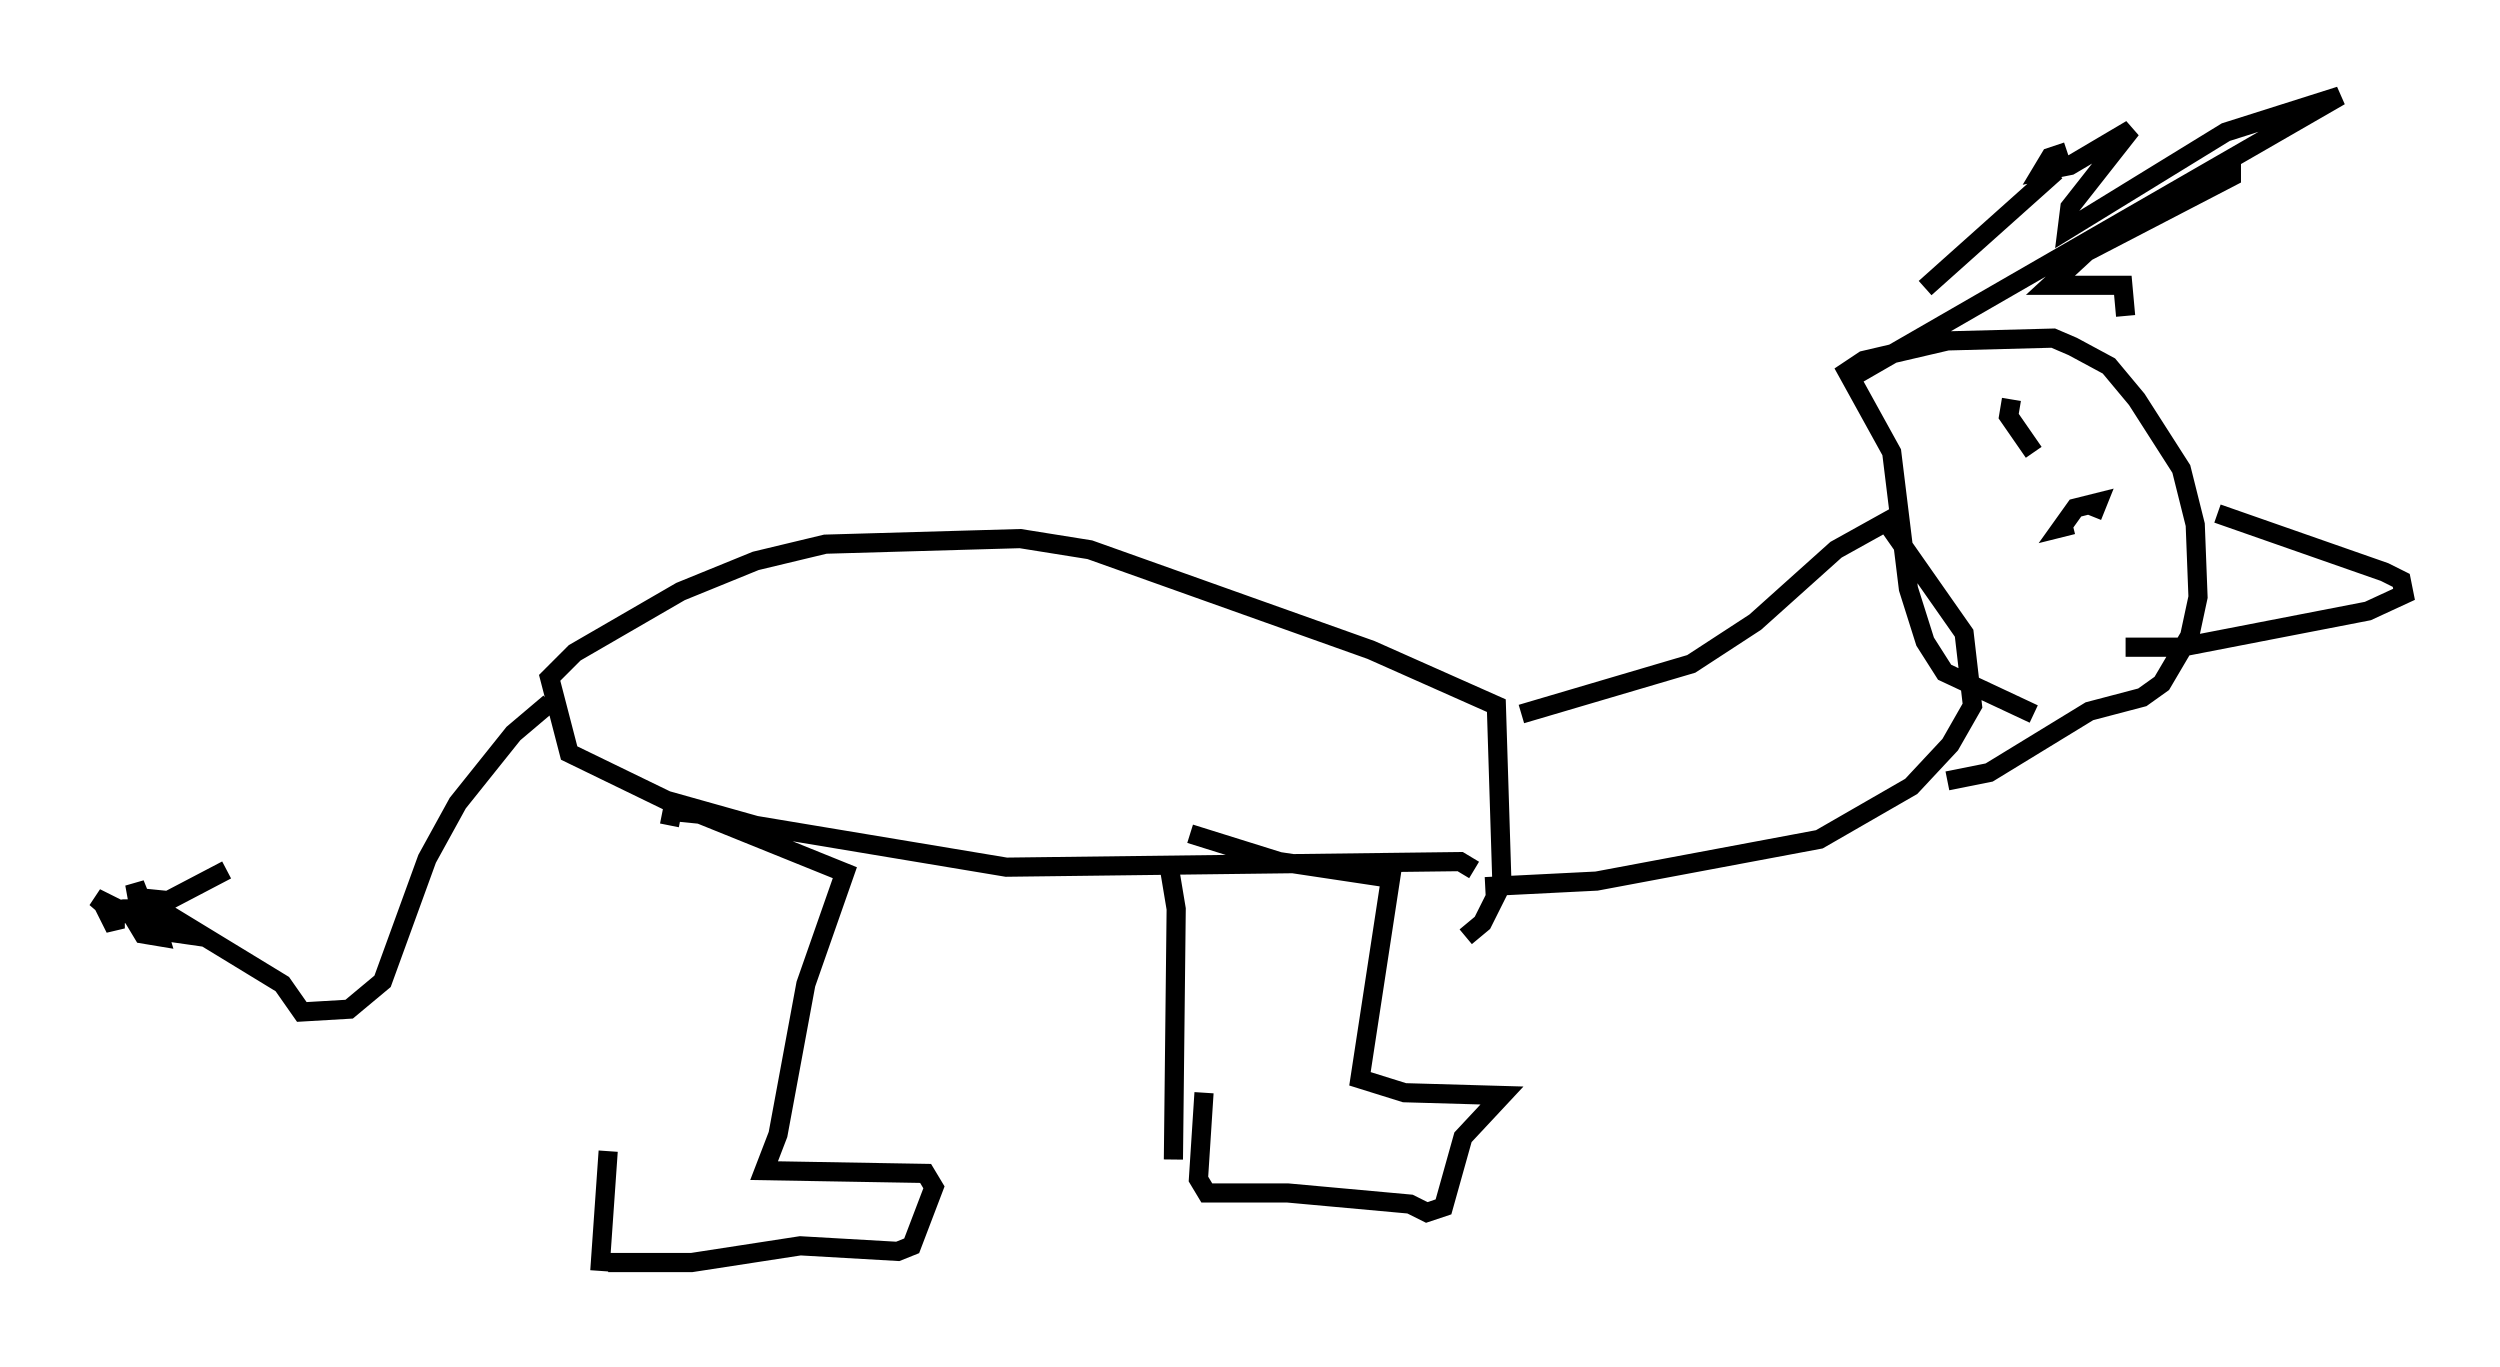 <?xml version="1.0" encoding="utf-8" ?>
<svg baseProfile="full" height="71.296" version="1.1" width="130.413" xmlns="http://www.w3.org/2000/svg" xmlns:ev="http://www.w3.org/2001/xml-events" xmlns:xlink="http://www.w3.org/1999/xlink"><defs /><rect fill="white" height="71.296" width="130.413" x="0" y="0" /><path d="M34.05, 43.056 m-2.324, 16.994 l-0.436, 6.246 m3.631, -23.24 l0.145, -0.726 1.453, 0.145 l7.553, 3.05 -2.034, 5.81 l-1.453, 7.844 -0.726, 1.888 l8.425, 0.145 0.436, 0.726 l-1.162, 3.05 -0.726, 0.291 l-5.084, -0.291 -5.665, 0.872 l-4.358, 0.0 m29.195, -21.061 l0.436, 2.615 -0.145, 13.073 m0.872, -16.994 l4.648, 1.453 5.81, 0.872 l-1.598, 10.458 2.324, 0.726 l5.084, 0.145 -2.034, 2.179 l-1.017, 3.631 -0.872, 0.291 l-0.872, -0.436 -6.391, -0.581 l-4.212, 0.0 -0.436, -0.726 l0.291, -4.503 m14.089, -11.62 l-0.726, -0.436 -23.676, 0.291 l-13.073, -2.179 -4.648, -1.307 l-5.084, -2.469 -1.017, -3.922 l1.307, -1.307 5.52, -3.196 l3.922, -1.598 3.631, -0.872 l10.168, -0.291 3.631, 0.581 l14.67, 5.229 6.536, 2.905 l0.291, 9.296 -1.017, 2.034 l-0.872, 0.726 m-47.788, -12.201 l-1.888, 1.598 -2.905, 3.631 l-1.598, 2.905 -2.324, 6.391 l-1.743, 1.453 -2.469, 0.145 l-1.017, -1.453 -5.955, -3.631 l-0.872, -0.291 0.436, 1.453 l-0.872, -0.145 -0.436, -0.726 l1.743, 0.145 0.726, 0.581 l-1.017, -0.145 -3.486, -1.743 l1.017, 0.872 0.0, 0.726 l-0.436, -0.872 0.872, -0.145 l1.598, 0.0 0.145, 0.872 l-0.726, 0.145 0.726, -0.581 l-0.872, -0.145 -0.291, -1.598 l0.291, 0.726 1.453, 0.145 l3.05, -1.598 m67.542, -8.134 l8.86, -2.615 3.341, -2.179 l4.212, -3.777 2.615, -1.453 l4.067, 5.81 0.436, 3.777 l-1.162, 2.034 -2.034, 2.179 l-4.793, 2.76 -11.62, 2.179 l-5.81, 0.291 m28.614, -9.006 l-4.648, -2.179 -1.017, -1.598 l-0.872, -2.76 -0.872, -7.117 l-2.324, -4.212 0.872, -0.581 l4.358, -1.017 5.52, -0.145 l1.017, 0.436 1.888, 1.017 l1.453, 1.743 2.324, 3.631 l0.726, 2.905 0.145, 3.777 l-0.436, 2.034 -1.453, 2.469 l-1.017, 0.726 -2.76, 0.726 l-5.229, 3.196 -2.179, 0.436 m14.089, -13.944 l8.715, 3.05 0.872, 0.436 l0.145, 0.726 -1.888, 0.872 l-9.732, 1.888 -2.905, 0.0 m-5.955, -12.927 l-0.145, 0.872 1.307, 1.888 m3.486, 4.939 l0.0, 0.0 m-2.034, -8.279 l0.0, 0.0 m1.598, 6.682 l0.291, -0.726 -1.162, 0.291 l-0.726, 1.017 0.581, -0.145 m2.76, -10.894 l-0.145, -1.598 -3.777, 0.0 l1.888, -1.743 7.553, -3.922 l0.0, -0.872 m-15.978, 6.682 l6.827, -6.101 m0.581, -1.017 l-0.872, 0.291 -0.436, 0.726 l1.453, -0.291 3.196, -1.888 l-3.196, 4.067 -0.145, 1.162 l8.279, -5.084 5.955, -1.888 l-25.709, 14.816 " fill="none" stroke="black" stroke-width="1" /></svg>
